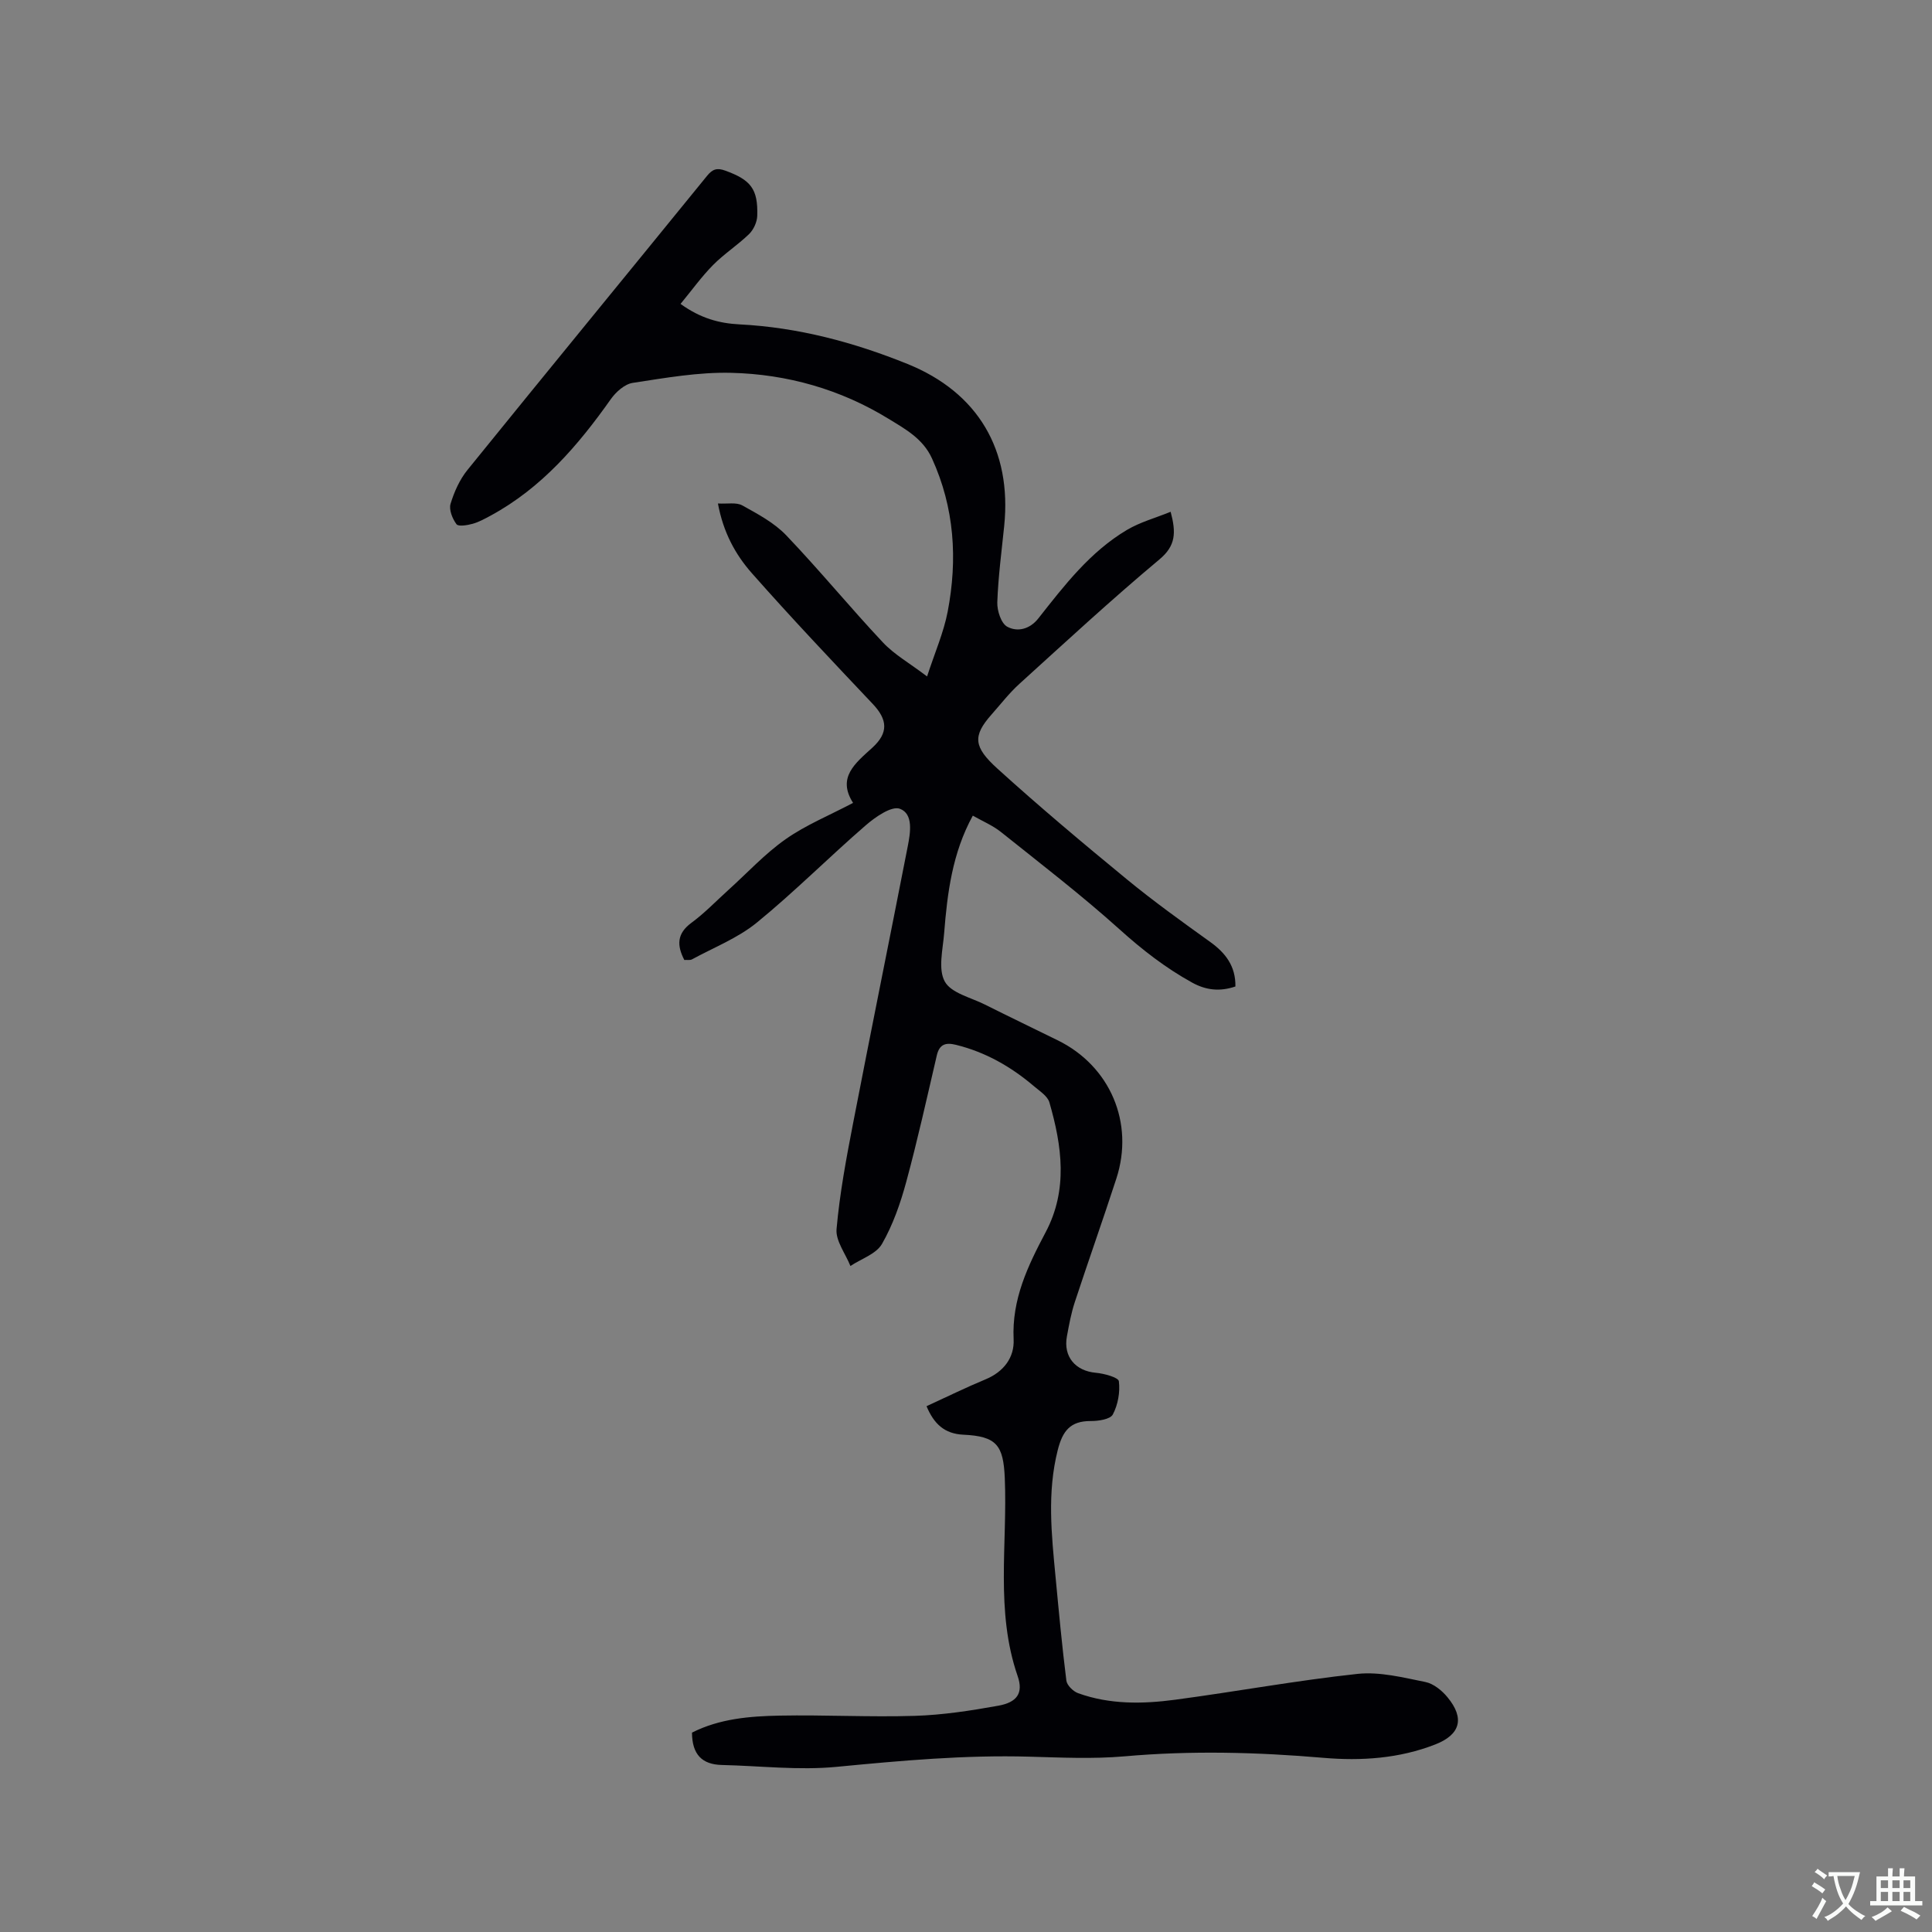 <svg enable-background="new 0 0 400 400" viewBox="0 0 400 400" xmlns="http://www.w3.org/2000/svg"><rect x="0" y="0" width="400" height="400" fill="#808080" stroke="none"/><path d="m143.27 358.72c5.7-2.89 11.94-3.4 18.15-3.52 9.32-.18 18.65.34 27.96.05 5.79-.18 11.59-1.07 17.3-2.1 3.85-.69 5.25-2.57 4.01-6.14-4.65-13.47-2.08-27.32-2.66-40.99-.29-6.8-1.68-8.66-8.56-8.98-3.95-.18-6.12-2.27-7.64-5.9 4.14-1.9 8.11-3.86 12.19-5.55 3.8-1.57 6.02-4.54 5.84-8.3-.4-8.27 2.94-15.2 6.62-22.15 4.67-8.8 3.39-17.88.79-26.89-.38-1.33-2.03-2.36-3.22-3.38-4.74-4.03-10.03-7.05-16.13-8.55-2.07-.51-3.41-.18-3.96 2.17-2.04 8.75-3.98 17.53-6.33 26.2-1.2 4.43-2.76 8.91-5.03 12.86-1.2 2.08-4.29 3.07-6.53 4.56-1.02-2.56-3.09-5.21-2.87-7.65.65-7.36 2.02-14.67 3.43-21.94 3.7-19.13 7.58-38.22 11.32-57.35.55-2.81 1.17-6.67-1.63-7.72-1.73-.65-5.11 1.71-7.11 3.45-7.61 6.59-14.73 13.76-22.52 20.12-3.93 3.2-8.89 5.14-13.41 7.6-.41.23-1.02.09-1.6.13-1.56-3.02-1.56-5.46 1.47-7.69 2.72-2 5.09-4.48 7.61-6.76 3.94-3.55 7.58-7.52 11.89-10.55 4.18-2.94 9.04-4.92 13.97-7.52-3.37-5.27.46-8.21 4-11.44 3.38-3.09 3.13-5.81.08-9.04-8.44-8.93-16.9-17.86-25.03-27.07-3.41-3.86-5.93-8.46-7.03-14.44 1.94.12 3.79-.29 5.04.4 3.2 1.77 6.61 3.59 9.09 6.18 6.88 7.2 13.2 14.92 20.02 22.18 2.34 2.5 5.47 4.26 9.15 7.05 1.61-4.95 3.44-9.1 4.27-13.43 2.07-10.83 1.41-21.49-3.26-31.72-1.87-4.09-5.52-6.07-8.98-8.19-9.96-6.11-20.99-9.24-32.57-9.52-6.79-.17-13.64 1.05-20.4 2.08-1.66.25-3.48 1.88-4.53 3.36-6.79 9.61-14.34 18.4-24.88 24.12-1.21.65-2.44 1.34-3.75 1.7-1.09.3-2.94.61-3.33.08-.84-1.13-1.59-2.99-1.23-4.21.75-2.48 1.89-5.03 3.51-7.03 16.48-20.36 33.1-40.59 49.62-60.91 1.13-1.39 2.07-1.66 3.73-1.06 5.3 1.92 6.82 3.79 6.64 9.37-.04 1.29-.76 2.86-1.69 3.77-2.35 2.28-5.17 4.09-7.46 6.41-2.39 2.42-4.4 5.23-6.73 8.05 4.14 3 8.06 4.03 12.22 4.24 12.09.62 23.63 3.69 34.78 8.2 14.61 5.91 21.6 17.85 20.01 33.51-.54 5.27-1.24 10.54-1.43 15.83-.06 1.72.79 4.36 2.05 5.05 2.12 1.15 4.68.54 6.46-1.73 5.38-6.83 10.71-13.78 18.34-18.31 2.72-1.61 5.88-2.47 9.04-3.75 1.15 4.33 1.07 7.03-2.32 9.86-9.92 8.29-19.42 17.08-29 25.77-2.11 1.91-3.87 4.21-5.77 6.35-3.94 4.45-3.71 6.71 1.2 11.17 8.71 7.9 17.74 15.48 26.83 22.95 5.55 4.56 11.41 8.77 17.25 12.96 3.22 2.31 5.28 5.05 5.22 9.22-3.23 1.1-6.09.78-8.97-.81-5.49-3.03-10.34-6.8-15.02-11.02-7.86-7.07-16.28-13.54-24.55-20.15-1.7-1.36-3.8-2.23-5.83-3.39-4.25 7.74-5.28 16.04-5.94 24.39-.27 3.36-1.28 7.39.14 9.96 1.32 2.39 5.39 3.3 8.3 4.76 5.02 2.52 10.08 4.94 15.11 7.42 10.83 5.33 15.86 17.09 12.11 28.61-2.78 8.55-5.79 17.02-8.6 25.57-.76 2.3-1.2 4.72-1.64 7.11-.77 4.21 1.77 7.15 6 7.53 1.71.15 4.66.96 4.76 1.75.28 2.25-.19 4.87-1.25 6.88-.53 1.01-3 1.37-4.59 1.36-4.21-.01-5.81 2.03-6.82 6.03-2.22 8.78-1.28 17.48-.45 26.23.68 7.17 1.34 14.34 2.24 21.48.12.97 1.4 2.23 2.42 2.6 6.54 2.37 13.36 2.26 20.11 1.36 12.6-1.68 25.12-3.99 37.75-5.35 4.58-.49 9.42.75 14.05 1.68 1.69.34 3.43 1.76 4.58 3.16 3.61 4.36 2.65 7.74-2.51 9.76-7.48 2.93-15.36 3.45-23.17 2.78-13.74-1.18-27.42-1.53-41.18-.31-6.53.57-13.15.25-19.72.07-13.38-.38-26.64.83-39.94 2.11-7.83.75-15.82-.21-23.73-.39-4.05-.1-6.15-2.13-6.17-6.7z" fill="#010105"/><g fill="#fafbfa"><path d="m377.9 391.2c-.2.3-.4.5-.6.8-.7-.6-1.4-1-2.2-1.5.2-.3.4-.5.5-.8.6.4 1.4.8 2.3 1.5zm-1.8 6.1c-.2-.2-.5-.4-.9-.6.4-.6.8-1.2 1.2-1.9s.7-1.3.9-1.9c.3.3.5.5.8.7-.7 1.3-1.4 2.6-2 3.7zm2.2-9c-.3.3-.5.5-.6.8-.6-.6-1.3-1.1-2-1.5.3-.3.5-.5.6-.7.6.5 1.3.9 2 1.4zm.3.2v-.9h2 4.5c-.3 1.3-.6 2.5-1 3.6s-.9 2.1-1.4 3c.4.5 1 1 1.6 1.4s1.2.8 1.9 1.1c-.3.2-.5.4-.8.8-.4-.3-1-.7-1.6-1.2s-1.2-1.1-1.6-1.6c-.5.6-1.1 1.1-1.7 1.6s-1.4.9-2.1 1.4c-.1-.3-.3-.5-.7-.8.6-.2 1.2-.5 1.9-1s1.4-1.1 2-1.8c-.5-.8-.9-1.6-1.2-2.5s-.6-2-.8-3.2c-.4.1-.7.1-1 .1zm2.5 2.7c.3 1 .7 1.7 1 2.2.3-.5.6-1.1 1-2s.6-1.9.9-3h-3.2-.4c.1.9.3 1.8.7 2.8z"/><path d="m396.5 388.5v1.5 3.6h1.5v.9c-.4 0-1 0-1.7 0h-7.9c-.5 0-.9 0-1.2 0v-.9h1.3v-3.5c0-.7 0-1.2 0-1.6h2.4c0-.8 0-1.4 0-1.7h1c0 .3-.1.8-.1 1.7h1.5c0-.8 0-1.4 0-1.7h1c0 .3-.1.9-.1 1.7zm-8.2 9.2c-.2-.3-.5-.5-.8-.8.8-.3 1.4-.6 1.9-.9s1-.7 1.4-1.1c.3.3.6.5.9.8-1.6 1-2.8 1.6-3.4 2zm2.6-6.8v-1.6h-1.5v1.6zm0 2.7v-1.9h-1.5v1.9zm2.4-2.7v-1.6h-1.5v1.6zm0 2.7v-1.9h-1.5v1.9zm.2 2 .7-.8c.4.2.9.5 1.6.8s1.3.7 1.8 1c-.3.3-.5.5-.8.8-.4-.3-1.5-1-3.3-1.8zm2-4.7v-1.6h-1.4v1.6zm0 2.7v-1.9h-1.4v1.9z"/></g></svg>